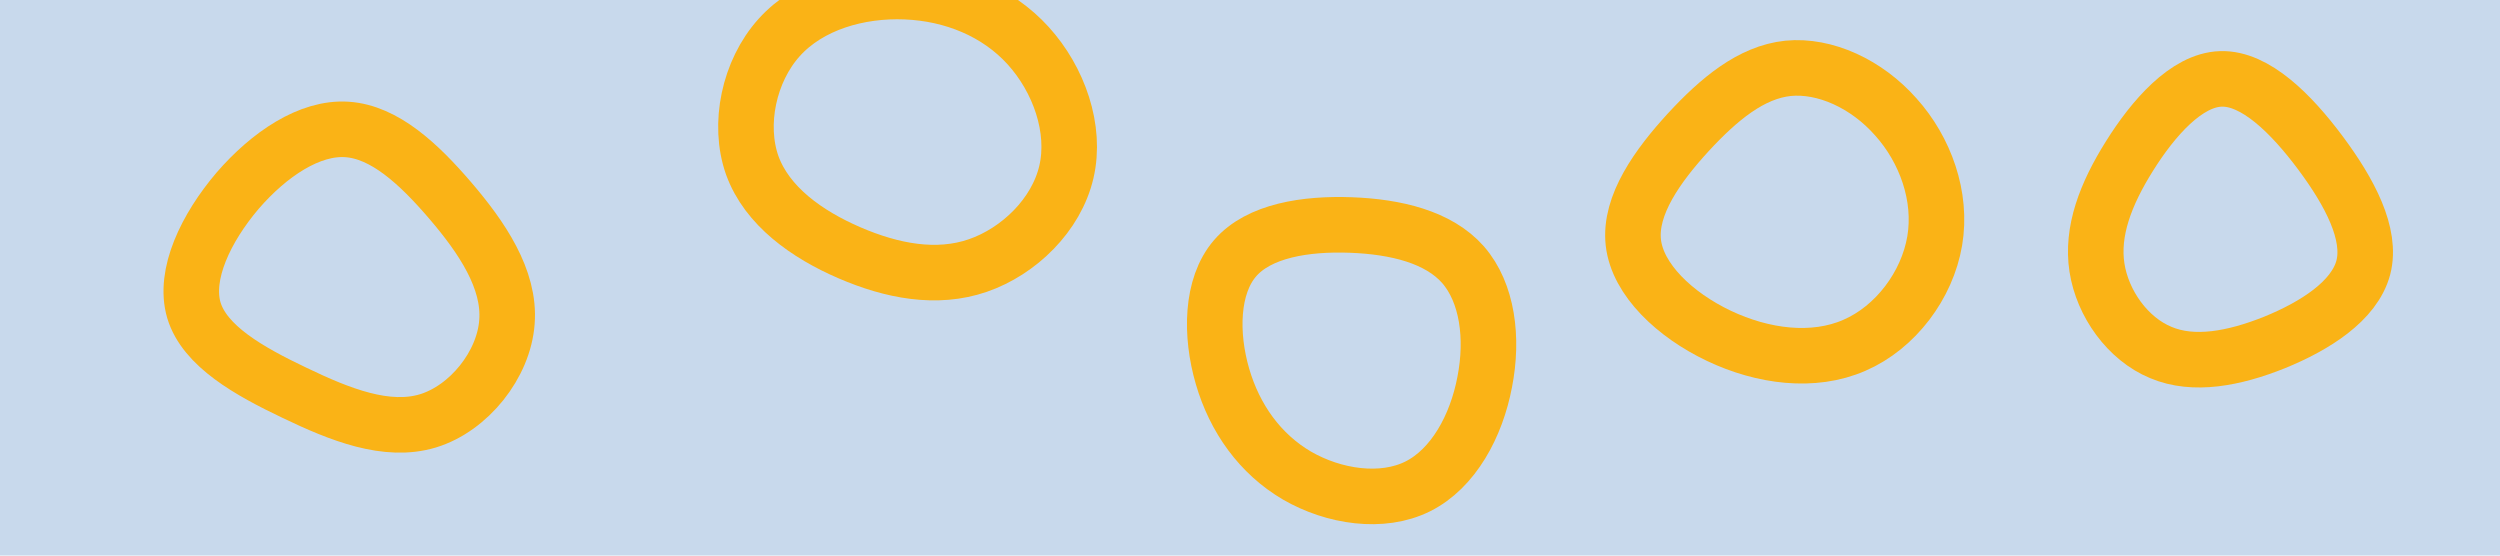<svg id="visual" viewBox="0 0 900 200" width="900" height="200" xmlns="http://www.w3.org/2000/svg" xmlns:xlink="http://www.w3.org/1999/xlink" version="1.1"><rect width="900" height="200" fill="#c8d9ec"></rect><g><g transform="translate(327 49)"><path d="M43.1 -32.6C54.2 -20.4 60.5 -2.6 56.9 12.9C53.3 28.4 39.8 41.5 25 46.6C10.2 51.7 -5.9 48.6 -21.2 42C-36.5 35.4 -50.9 25.2 -56.2 10.5C-61.4 -4.2 -57.4 -23.4 -46.5 -35.5C-35.6 -47.6 -17.8 -52.7 -0.9 -52C16 -51.3 32 -44.8 43.1 -32.6Z" fill="none" stroke="#fab316" stroke-width="20"></path></g><g transform="translate(799 85)"><path d="M36.4 -29.9C46.9 -15.8 54.9 -0.7 51.8 11.3C48.6 23.4 34.3 32.4 19.8 38.3C5.3 44.1 -9.3 46.9 -21.1 41.9C-33 37 -42.1 24.3 -44.1 11.3C-46.1 -1.7 -41 -15.1 -32.4 -28.8C-23.9 -42.4 -11.9 -56.2 0.5 -56.6C12.9 -57 25.9 -44 36.4 -29.9Z" fill="none" stroke="#fab316" stroke-width="20"></path></g><g transform="translate(487 126)"><path d="M39.7 -30.7C48.5 -20.6 50.6 -4.3 47.5 11.5C44.5 27.4 36.2 42.7 23.4 49.1C10.6 55.5 -6.8 52.9 -20.1 45.2C-33.4 37.4 -42.5 24.6 -46.9 9.5C-51.3 -5.6 -51 -23 -42.4 -33C-33.8 -43 -16.9 -45.6 -0.7 -45C15.5 -44.4 30.9 -40.7 39.7 -30.7Z" fill="none" stroke="#fab316" stroke-width="20"></path></g><g transform="translate(642 73)"><path d="M40.5 -30.9C51.1 -19.1 57.2 -2.3 54.5 13.7C51.8 29.7 40.4 44.9 25.6 51.3C10.8 57.8 -7.4 55.4 -23.2 47.9C-39 40.4 -52.5 27.7 -54 14.3C-55.5 0.8 -45.1 -13.5 -34.2 -25.4C-23.2 -37.3 -11.6 -47 1.7 -48.4C15 -49.7 30 -42.8 40.5 -30.9Z" stroke="#fab316" fill="none" stroke-width="20"></path></g><g transform="translate(126 100)"><path d="M36.1 -27.8C47.4 -14.6 57.7 0.5 56.5 15.9C55.4 31.3 42.8 47 28.1 51.5C13.3 56 -3.6 49.3 -20 41.4C-36.4 33.6 -52.3 24.6 -56.2 11.7C-60 -1.2 -51.8 -18 -40.5 -31.3C-29.1 -44.5 -14.5 -54.3 -1.1 -53.4C12.4 -52.5 24.7 -41.1 36.1 -27.8Z" stroke="#fab316" fill="none" stroke-width="20"></path></g></g></svg>